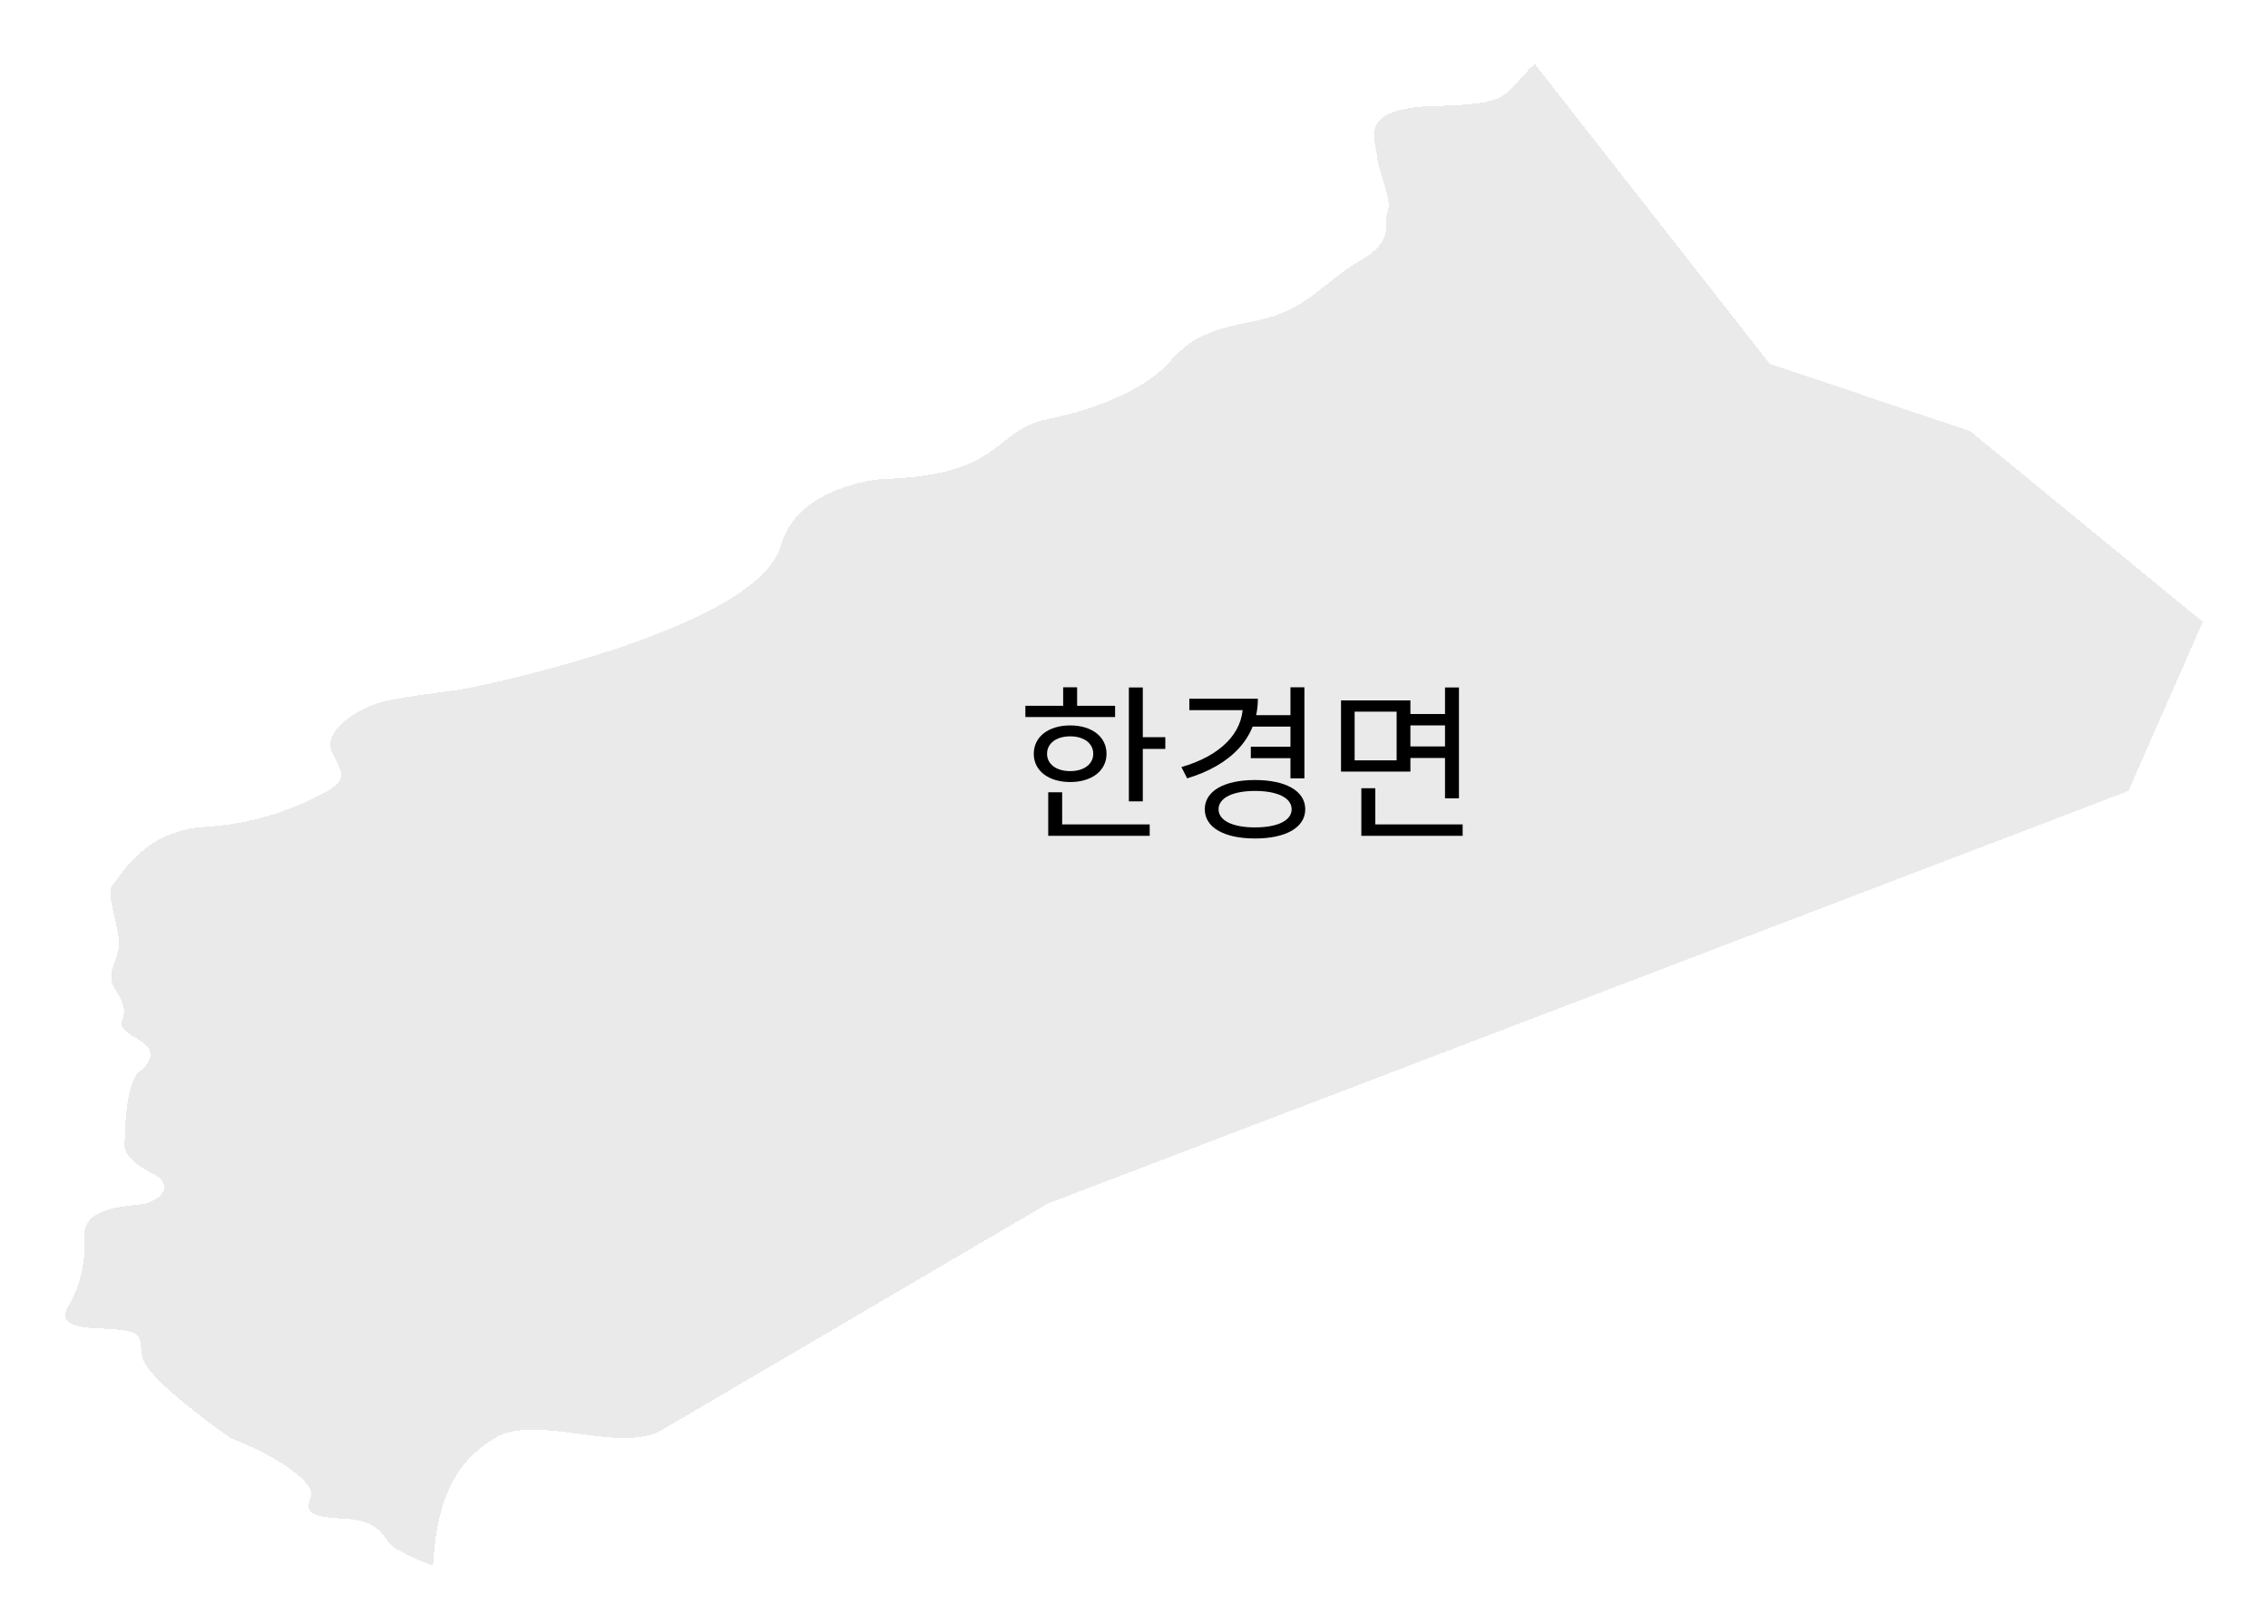 <svg width="162" height="116" viewBox="0 0 162 116" fill="none" xmlns="http://www.w3.org/2000/svg">
<g filter="url(#filter0_d_201_14842)">
<path d="M102.537 3.568C108.206 3.435 107.252 2.789 109.621 0.562L126.403 21.979L140.735 26.799L157.342 40.412L152.027 52.496L136.491 58.427L74.852 81.96L47.3 98.12C44.32 99.894 38.353 96.916 35.367 98.701C32.02 100.655 31.153 104.04 30.932 107.819C29.958 107.492 29.023 107.059 28.143 106.528C27.27 105.9 27.422 104.592 24.447 104.458C21.472 104.325 22.008 103.702 22.223 102.789C22.439 101.876 19.877 100.021 16.484 98.719C16.484 98.719 10.5 94.579 10.18 92.956C9.859 91.334 10.517 91.014 6.984 90.88C3.45 90.746 4.911 89.397 5.197 88.717C5.849 87.335 6.138 85.81 6.035 84.286C5.913 82.053 9.475 82.187 10.401 81.96C11.326 81.733 12.636 80.698 10.861 79.797C9.085 78.896 8.876 78.14 8.899 77.773C8.922 77.407 8.899 73.377 9.952 72.54C11.006 71.703 11.047 70.888 9.842 70.214C8.637 69.539 8.567 69.26 8.765 68.725C8.963 68.19 8.899 67.737 8.218 66.655C7.537 65.573 8.299 64.852 8.48 63.637C8.66 62.422 7.438 59.828 8.078 59.136C8.718 58.444 10.29 55.38 14.54 55.066C17.649 54.898 20.678 54.019 23.393 52.496C24.936 51.553 24.365 51.147 23.725 49.751C23.085 48.355 24.983 47.006 26.578 46.372C28.172 45.739 31.63 45.494 33.411 45.157C35.484 44.762 54.181 40.732 55.782 34.952C56.964 30.695 62.907 30.224 62.907 30.224C71.883 29.951 70.823 26.747 74.852 25.933C78.88 25.119 82.023 23.531 83.42 21.979C84.817 20.426 85.801 19.647 89.573 18.937C93.345 18.228 94.457 16.175 97.1 14.652C99.743 13.128 98.753 12.041 99.114 11.134C99.475 10.226 98.415 8.232 98.351 7.115C98.287 5.999 96.867 3.702 102.537 3.568Z" fill="#D0D0D0" fill-opacity="0.44" shape-rendering="crispEdges"/>
</g>
<path d="M80.633 49.1V57.236H81.629V49.1H80.633ZM81.317 52.652V53.492H83.237V52.652H81.317ZM73.241 50.408V51.212H79.649V50.408H73.241ZM76.445 51.812C74.897 51.812 73.841 52.616 73.841 53.84C73.841 55.052 74.897 55.856 76.445 55.856C77.981 55.856 79.037 55.052 79.037 53.84C79.037 52.616 77.981 51.812 76.445 51.812ZM76.445 52.592C77.417 52.592 78.089 53.084 78.089 53.84C78.089 54.584 77.417 55.076 76.445 55.076C75.461 55.076 74.789 54.584 74.789 53.84C74.789 53.084 75.461 52.592 76.445 52.592ZM75.941 49.088V50.828H76.937V49.088H75.941ZM74.873 58.88V59.696H82.121V58.88H74.873ZM74.873 56.588V59.228H75.869V56.588H74.873ZM89.44 51.08V51.896H92.344V51.08H89.44ZM89.344 53.336V54.152H92.272V53.336H89.344ZM92.176 49.088V55.592H93.172V49.088H92.176ZM88.78 49.904V50.336C88.78 52.388 87.16 53.984 84.388 54.788L84.796 55.592C87.916 54.656 89.848 52.7 89.848 49.904H88.78ZM84.952 49.904V50.72H89.464V49.904H84.952ZM89.644 55.712C87.448 55.712 86.056 56.492 86.056 57.8C86.056 59.108 87.448 59.888 89.644 59.888C91.84 59.888 93.232 59.108 93.232 57.8C93.232 56.492 91.84 55.712 89.644 55.712ZM89.644 56.492C91.24 56.492 92.26 56.984 92.26 57.8C92.26 58.616 91.24 59.096 89.644 59.096C88.06 59.096 87.04 58.616 87.04 57.8C87.04 56.984 88.06 56.492 89.644 56.492ZM100.491 50.996V51.812H103.527V50.996H100.491ZM100.491 53.312V54.14H103.551V53.312H100.491ZM95.787 50.024V55.112H100.743V50.024H95.787ZM99.759 50.828V54.308H96.759V50.828H99.759ZM103.215 49.1V57.02H104.211V49.1H103.215ZM97.239 58.88V59.696H104.475V58.88H97.239ZM97.239 56.3V59.252H98.235V56.3H97.239Z" fill="black"/>
<defs>
<filter id="filter0_d_201_14842" x="0.656" y="0.562" width="160.687" height="115.257" filterUnits="userSpaceOnUse" color-interpolation-filters="sRGB">
<feFlood flood-opacity="0" result="BackgroundImageFix"/>
<feColorMatrix in="SourceAlpha" type="matrix" values="0 0 0 0 0 0 0 0 0 0 0 0 0 0 0 0 0 0 127 0" result="hardAlpha"/>
<feOffset dy="4"/>
<feGaussianBlur stdDeviation="2"/>
<feComposite in2="hardAlpha" operator="out"/>
<feColorMatrix type="matrix" values="0 0 0 0 0 0 0 0 0 0 0 0 0 0 0 0 0 0 0.25 0"/>
<feBlend mode="normal" in2="BackgroundImageFix" result="effect1_dropShadow_201_14842"/>
<feBlend mode="normal" in="SourceGraphic" in2="effect1_dropShadow_201_14842" result="shape"/>
</filter>
</defs>
</svg>
